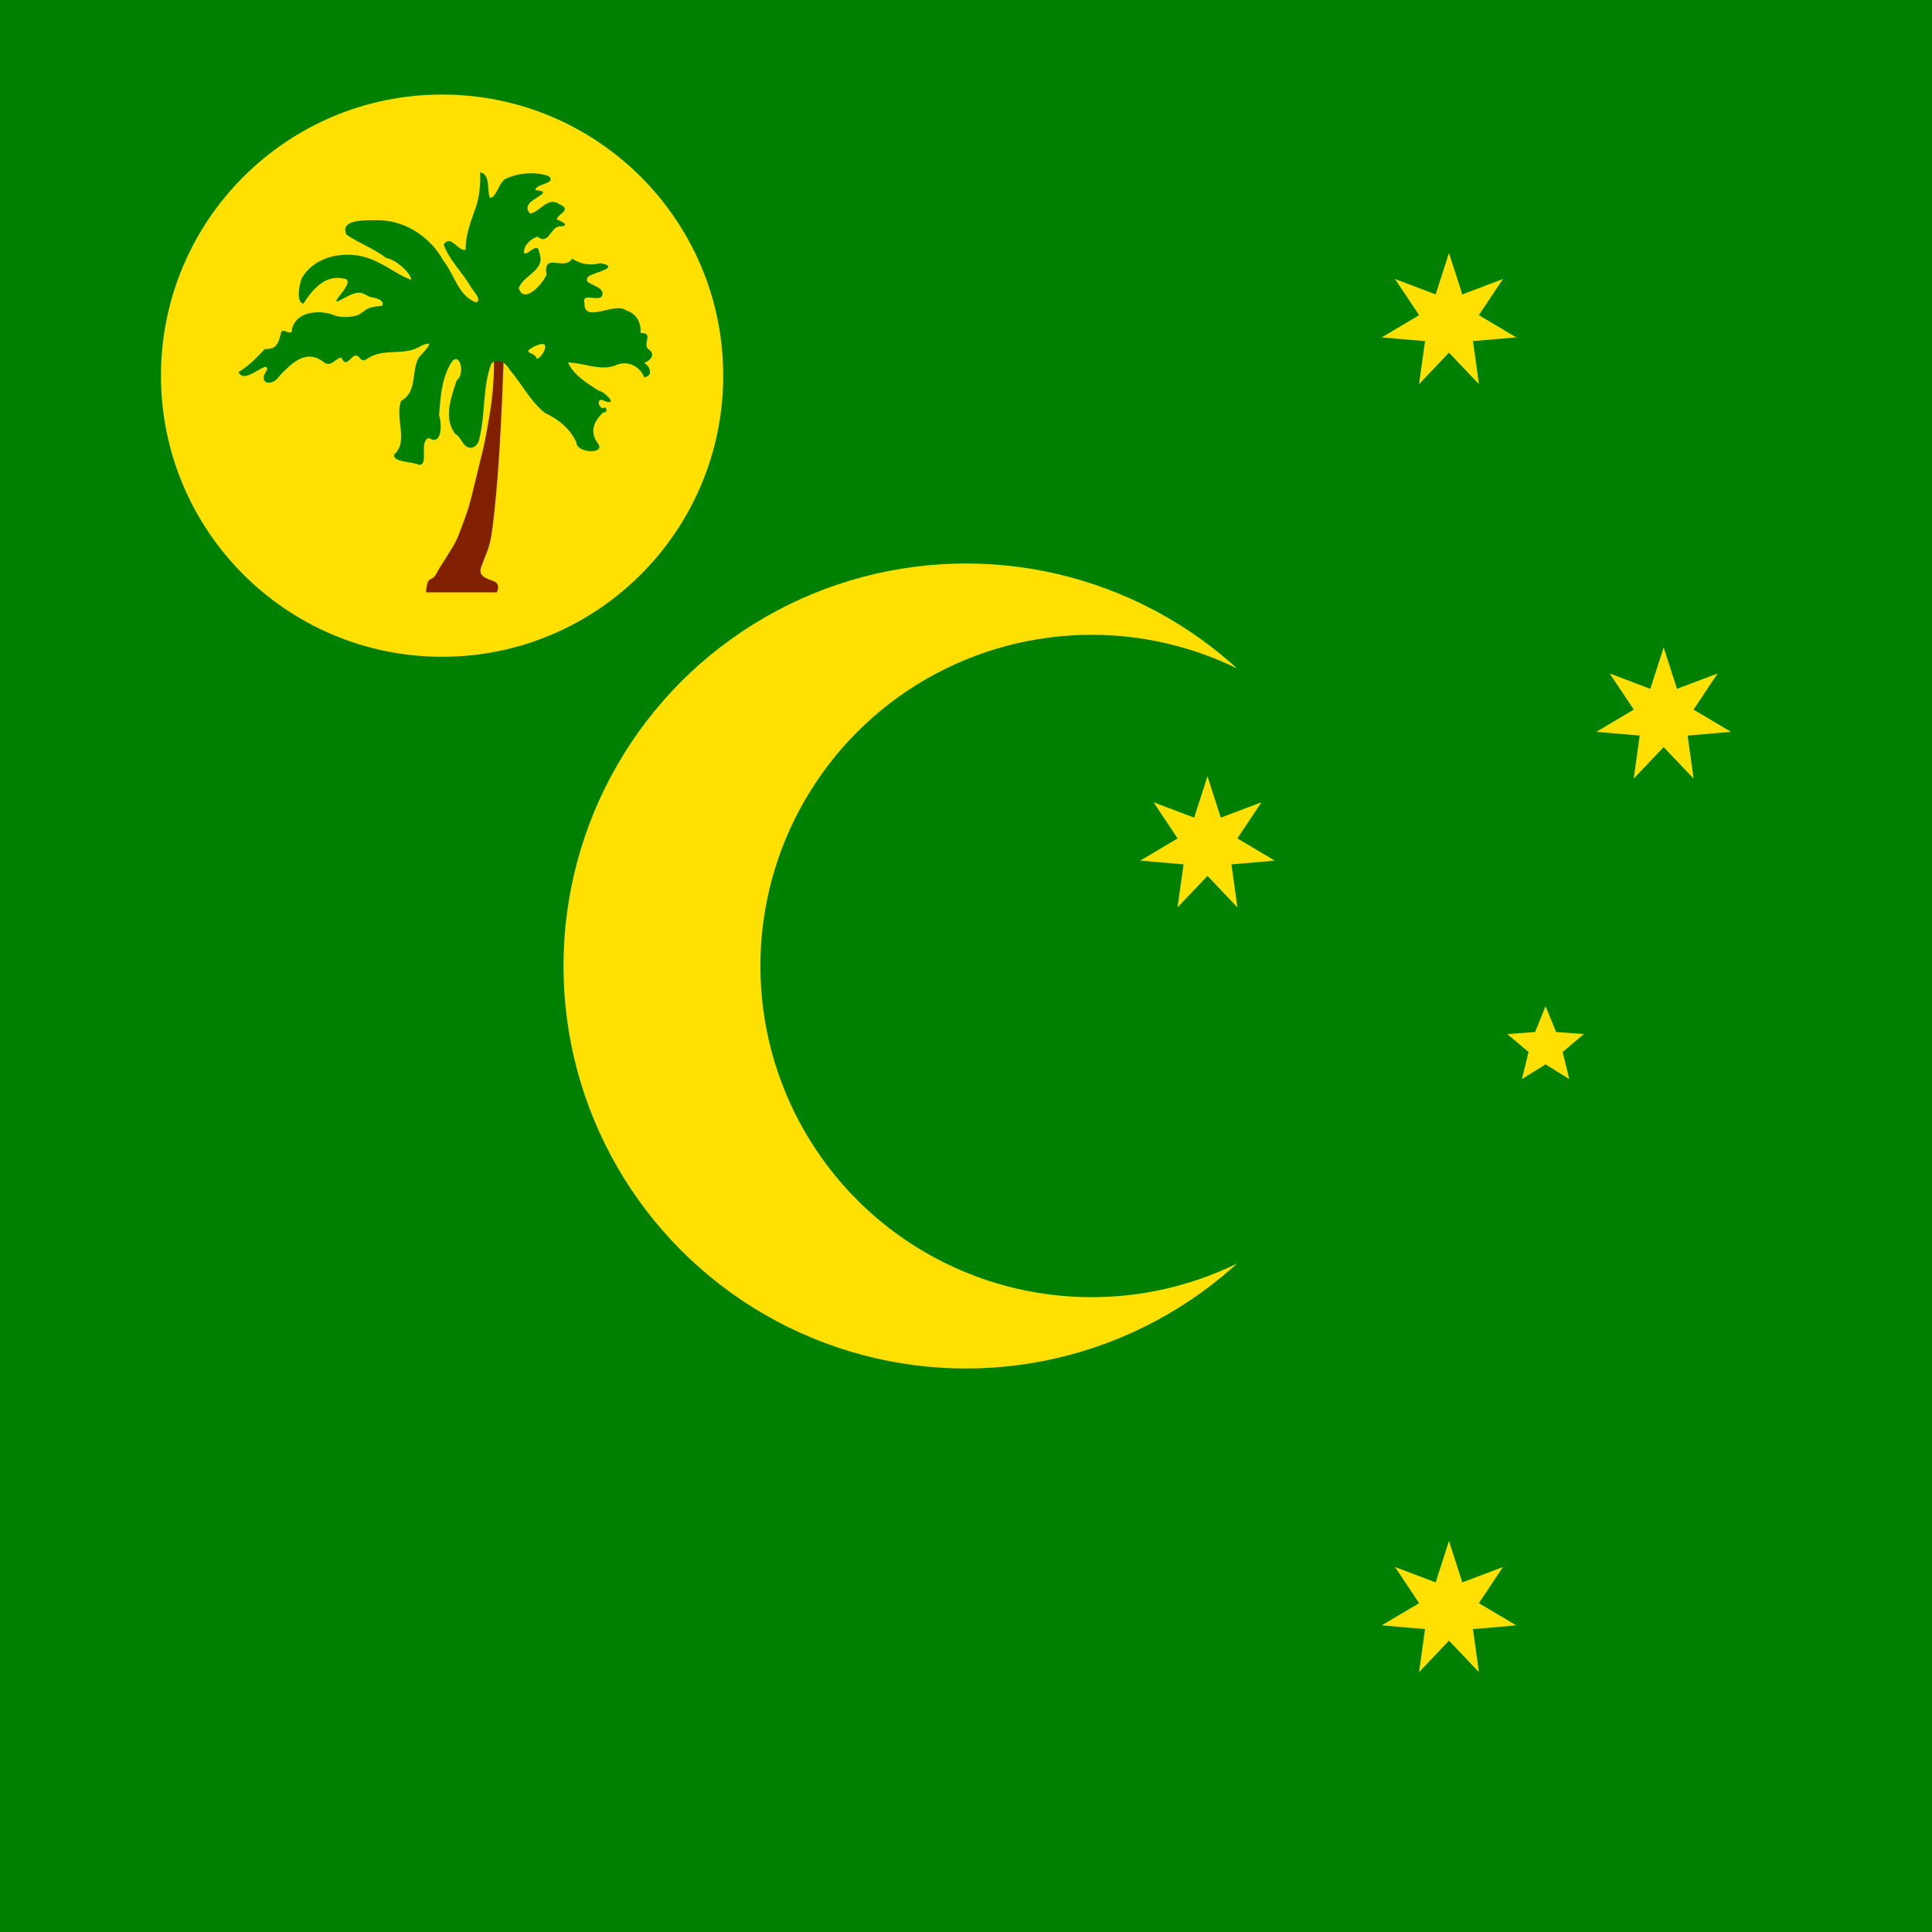<?xml version="1.0"?>
<svg xmlns="http://www.w3.org/2000/svg" xmlns:xlink="http://www.w3.org/1999/xlink" version="1.1" width="360" height="360" viewBox="0 0 360 360">
<!-- Generated by Kreative Vexillo v1.0 -->
<style>
.brown{fill:rgb(128,32,0);}
.green{fill:rgb(0,128,0);}
.yellow{fill:rgb(255,224,0);}
</style>
<defs>
<path id="palm" d="M 1863.7 668.6 C 1865.982 711.261 1861.693 767.738 1844.012 813.7 C 1826.084 864.916 1806.589 915.97 1807.554 969.01 C 1779.052 978.704 1749.677 907.332 1722.242 949.322 C 1742.866 1007.338 1790.481 1053.272 1823.102 1105.542 C 1828.604 1121.747 1875.54 1164.06 1848.383 1173.9 C 1779.836 1150.44 1763.221 1063.59 1720.703 1010.85 C 1671.323 922.093 1579.263 859.36 1476.703 855.03 C 1438.179 856.039 1312.923 845.482 1345.513 911.449 C 1393.51 944.081 1452.653 965.359 1500.043 1001.986 C 1535.353 1005.289 1599.353 1064.234 1595.622 1086.506 C 1533.52 1061.353 1504.453 1031.207 1437.542 1004.748 C 1346.884 969.734 1221.482 990.794 1171.292 1080.769 C 1161.935 1104.202 1148.12 1172.5 1177.547 1179.007 C 1211.931 1125.322 1261.116 1065.307 1333.997 1081.407 C 1391.241 1085.876 1270.12 1188.047 1316.453 1167.491 C 1331.134 1160.976 1365.036 1138.722 1388.555 1136.398 C 1412.073 1134.074 1425.208 1151.68 1443.052 1154.116 C 1478.74 1158.988 1488.567 1173.949 1485.259 1182.653 C 1481.356 1192.922 1470.018 1184.154 1433.739 1195.657 C 1415.599 1201.408 1406.124 1217.349 1384.965 1224.646 C 1363.807 1231.944 1319.792 1232.461 1303.344 1225.99 C 1245.797 1200.994 1151.454 1205.345 1133.514 1277.458 C 1133.498 1309.169 1105.278 1273.954 1092.236 1287.654 C 1082.456 1322.257 1079.927 1357.786 1028.603 1354.644 C 997.448 1387.328 965.543 1421.171 925.983 1444.425 C 949.198 1497.709 1041.183 1390.909 1036.883 1435.941 C 996.673 1490.773 1057.572 1502.311 1084.231 1460.107 C 1129.319 1412.467 1185.161 1354.477 1252.441 1402.489 C 1284.485 1432.658 1303.105 1386.538 1326.298 1389.008 C 1340.91 1426.483 1359.296 1390.852 1375.881 1380.258 C 1403.031 1376.876 1395.392 1414.168 1427.652 1391.196 C 1491.945 1348.645 1571.042 1384.4 1633.852 1342.999 C 1700.704 1312.541 1643.237 1367.531 1624.786 1389.027 C 1595.413 1445.997 1620.886 1520.787 1557.173 1556.167 C 1531.58 1624.062 1587.41 1713.567 1530.466 1763.797 C 1522.182 1795.293 1603.7 1791.686 1626.579 1804.629 C 1666.669 1806.217 1624.856 1712.871 1664.633 1700.359 C 1717.977 1733.378 1715.479 1641.31 1704.464 1612.912 C 1709.635 1548.36 1713.278 1477.782 1745.356 1419.312 C 1779.458 1347.65 1811.022 1448.498 1772.847 1476.87 C 1751.162 1542.766 1719.597 1625.23 1768.905 1686.51 C 1783.116 1689.69 1794.784 1724.135 1813.184 1734.722 S 1856.715 1732.038 1861.302 1700.7 C 1884.903 1606.331 1873.014 1504.85 1906.717 1413.07 C 1930.505 1384.64 1963.32 1408.486 1978.072 1434.629 C 2025.302 1489.462 2058.502 1558.009 2115.682 1603.189 C 2167.745 1627.551 2213.788 1664.4 2237.782 1717.999 C 2237.461 1759.352 2355.232 1765.691 2320.04 1719.726 C 2286.272 1674.979 2308.552 1630.222 2342.755 1600.466 C 2361.073 1604.984 2355.659 1572.177 2341.297 1585.154 C 2318.302 1579.73 2316.831 1537.642 2348.793 1557.647 C 2402.629 1575.026 2344.596 1518.685 2325.138 1516.957 C 2279.618 1488.742 2227.319 1456.281 2204.938 1407.237 C 2264.194 1407.842 2325.708 1439.801 2386.258 1419.977 C 2434.796 1395.04 2484.027 1422.057 2500.978 1464.841 C 2538.498 1458.854 2522.502 1421.227 2500.978 1408.695 C 2528.421 1397.37 2547.4 1373.89 2514.125 1353.18 C 2496.551 1330.246 2537.691 1291.128 2487.124 1292.758 C 2488.776 1254.131 2473.568 1218.785 2431.464 1205.44 C 2389.286 1169.723 2265.514 1258.06 2269.104 1177.55 C 2256.633 1133.732 2319.382 1171.696 2336.916 1149.842 C 2355.034 1103.648 2250.579 1108.156 2285.046 1072.342 C 2307.557 1057.848 2413.196 1037.028 2330.352 1021.522 C 2289.005 1032.886 2253.52 1024.471 2220.982 1004.009 C 2191.325 1053.612 2106.642 977.071 2121.73 1065.26 C 2110.145 1098.49 2034.452 1184.83 2013.97 1118.683 C 2031.392 1066.838 2121.07 1049.886 2093.261 979.983 C 2088.993 936.347 2052.815 987.572 2035.771 984.318 C 2027.14 957.156 2061.874 925.14 2086.083 918.693 C 2134.121 955.641 2135.576 872.079 2181.261 878.877 C 2214.616 871.466 2170.49 857.159 2161.187 850.881 C 2170.328 826.465 2221.533 813.989 2171.323 792.787 C 2127.021 759.915 2094.185 825.507 2057.643 829.005 C 2022.571 789.41 2089.485 770.377 2107.955 749.526 C 2108.948 733.983 2068.938 744.837 2080.976 731.297 C 2091.432 712.607 2162.277 711.216 2129.101 683.172 C 2079.136 666.019 2014.661 670.296 1966.721 692.518 C 1936.518 702.296 1927.632 770.587 1901.599 767.755 C 1889.359 737.357 1905.584 677.383 1863.682 668.588 Z M 2099.95 1335.79 C 2138.022 1329.343 2100.758 1393.608 2082.45 1392.665 C 2084.068 1369.573 2027.385 1371.796 2062.553 1351.677 C 2073.958 1344.312 2086.665 1338.695 2099.95 1335.79 Z"/>
<path id="star5" d="M 0.0 -1.0 L 0.261 -0.36 L 0.951 -0.309 L 0.423 0.137 L 0.588 0.809 L 0.0 0.444 L -0.588 0.809 L -0.423 0.137 L -0.951 -0.309 L -0.261 -0.36 Z"/>
<path id="star7" d="M 0.0 -1.0 L 0.193 -0.4 L 0.782 -0.623 L 0.433 -0.099 L 0.975 0.223 L 0.347 0.277 L 0.434 0.901 L 0.0 0.444 L -0.434 0.901 L -0.347 0.277 L -0.975 0.223 L -0.433 -0.099 L -0.782 -0.623 L -0.193 -0.4 Z"/>
<path id="trunk" d="M 1654.1 2299.4 L 1928.77 2299.4 S 1941.168 2274.222 1926.004 2261.633 S 1851.775 2246.273 1867.733 2201.741 C 1900.54 2110.186 1905.118 2138.415 1925.718 1920.971 S 1956.236 1362.481 1956.236 1362.481 H 1916.562 S 1924.192 1468.531 1901.303 1606.631 S 1871.548 1756.931 1846.37 1862.981 S 1817.378 1978.191 1794.489 2039.991 S 1769.311 2104.843 1733.452 2162.061 C 1697.593 2219.283 1710.563 2197.92 1690.726 2232.253 C 1680.808 2249.419 1668.6 2244.842 1661.924 2257.335 C 1655.248 2269.829 1654.104 2299.393 1654.104 2299.393 Z"/>
</defs>
<g>
<rect x="0" y="0" width="360" height="360" class="green"/>
<ellipse cx="180" cy="180" rx="75" ry="75" class="yellow"/>
<ellipse cx="203.4" cy="180" rx="61.714" ry="61.714" class="green"/>
<g>
<use xlink:href="#star7" transform="translate(270 300) scale(12.857 12.857) rotate(0)" class="yellow"/>
<use xlink:href="#star7" transform="translate(225 157.5) scale(12.857 12.857) rotate(0)" class="yellow"/>
<use xlink:href="#star7" transform="translate(270 60) scale(12.857 12.857) rotate(0)" class="yellow"/>
<use xlink:href="#star7" transform="translate(310 133.5) scale(12.857 12.857) rotate(0)" class="yellow"/>
<use xlink:href="#star5" transform="translate(288 195) scale(7.5 7.5) rotate(0)" class="yellow"/>
</g>
<g>
<ellipse cx="82.381" cy="70" rx="52.381" ry="52.381" class="yellow"/>
<use xlink:href="#trunk" transform="translate(0 0) scale(0.048 0.048) rotate(0)" class="brown"/>
<use xlink:href="#palm" transform="translate(0 0) scale(0.048 0.048) rotate(0)" class="green"/>
</g>
</g>
</svg>
